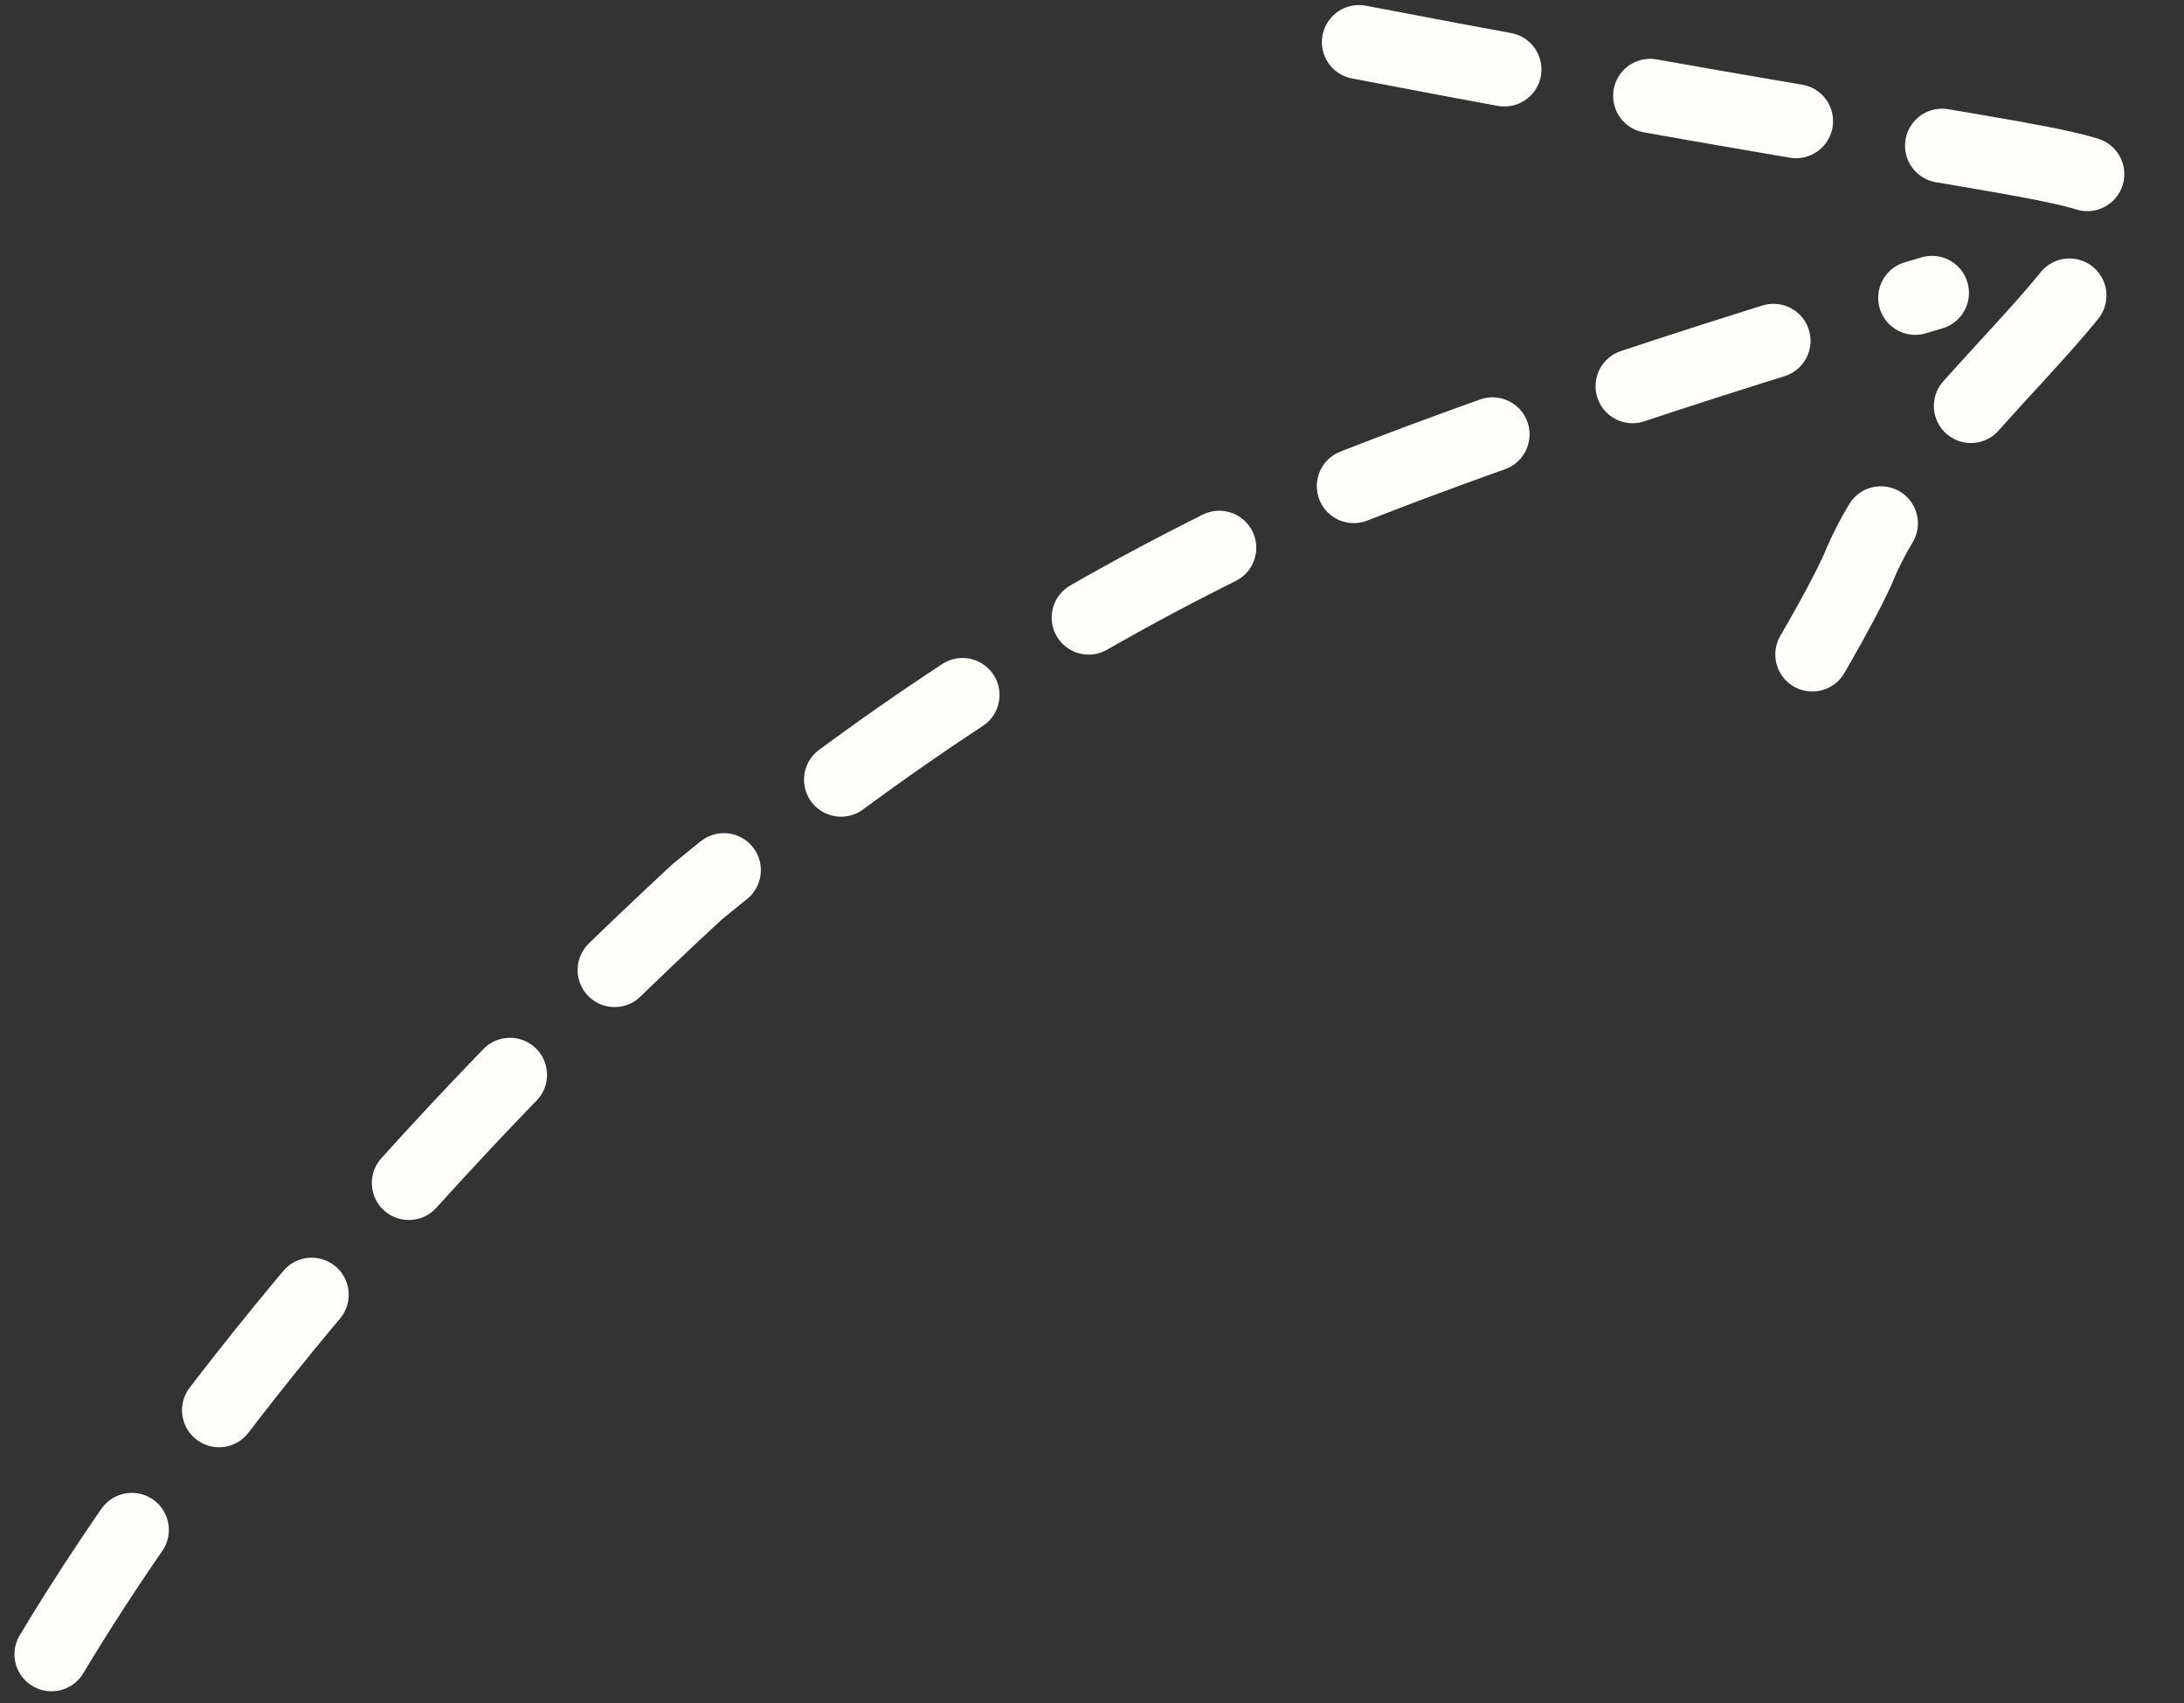 <svg width="59" height="46" viewBox="0 0 59 46" fill="none" xmlns="http://www.w3.org/2000/svg">
<rect x="0" y="0" width="59" height="46" fill="#333333" stroke="none"/>
<path d="M1.391 44.68C5.222 38.294 11.348 31.012 18.834 24.087C24.565 19.396 29.428 16.309 35.85 13.416C39.878 11.8 45.466 9.884 52.191 7.91" stroke="#FFFEFB" stroke-width="2" stroke-linecap="round" stroke-dasharray="4 4"/>
<path d="M36.711 1.137C51.849 4.04 56.542 4.359 56.949 5.002C58.258 7.075 51.893 11.103 50.18 15.397C49.619 16.609 48.811 17.901 48.006 19.35C47.679 20.001 47.519 20.48 47.355 20.973" stroke="#FFFEFB" stroke-width="2" stroke-linecap="round" stroke-dasharray="4 4"/>
</svg>
